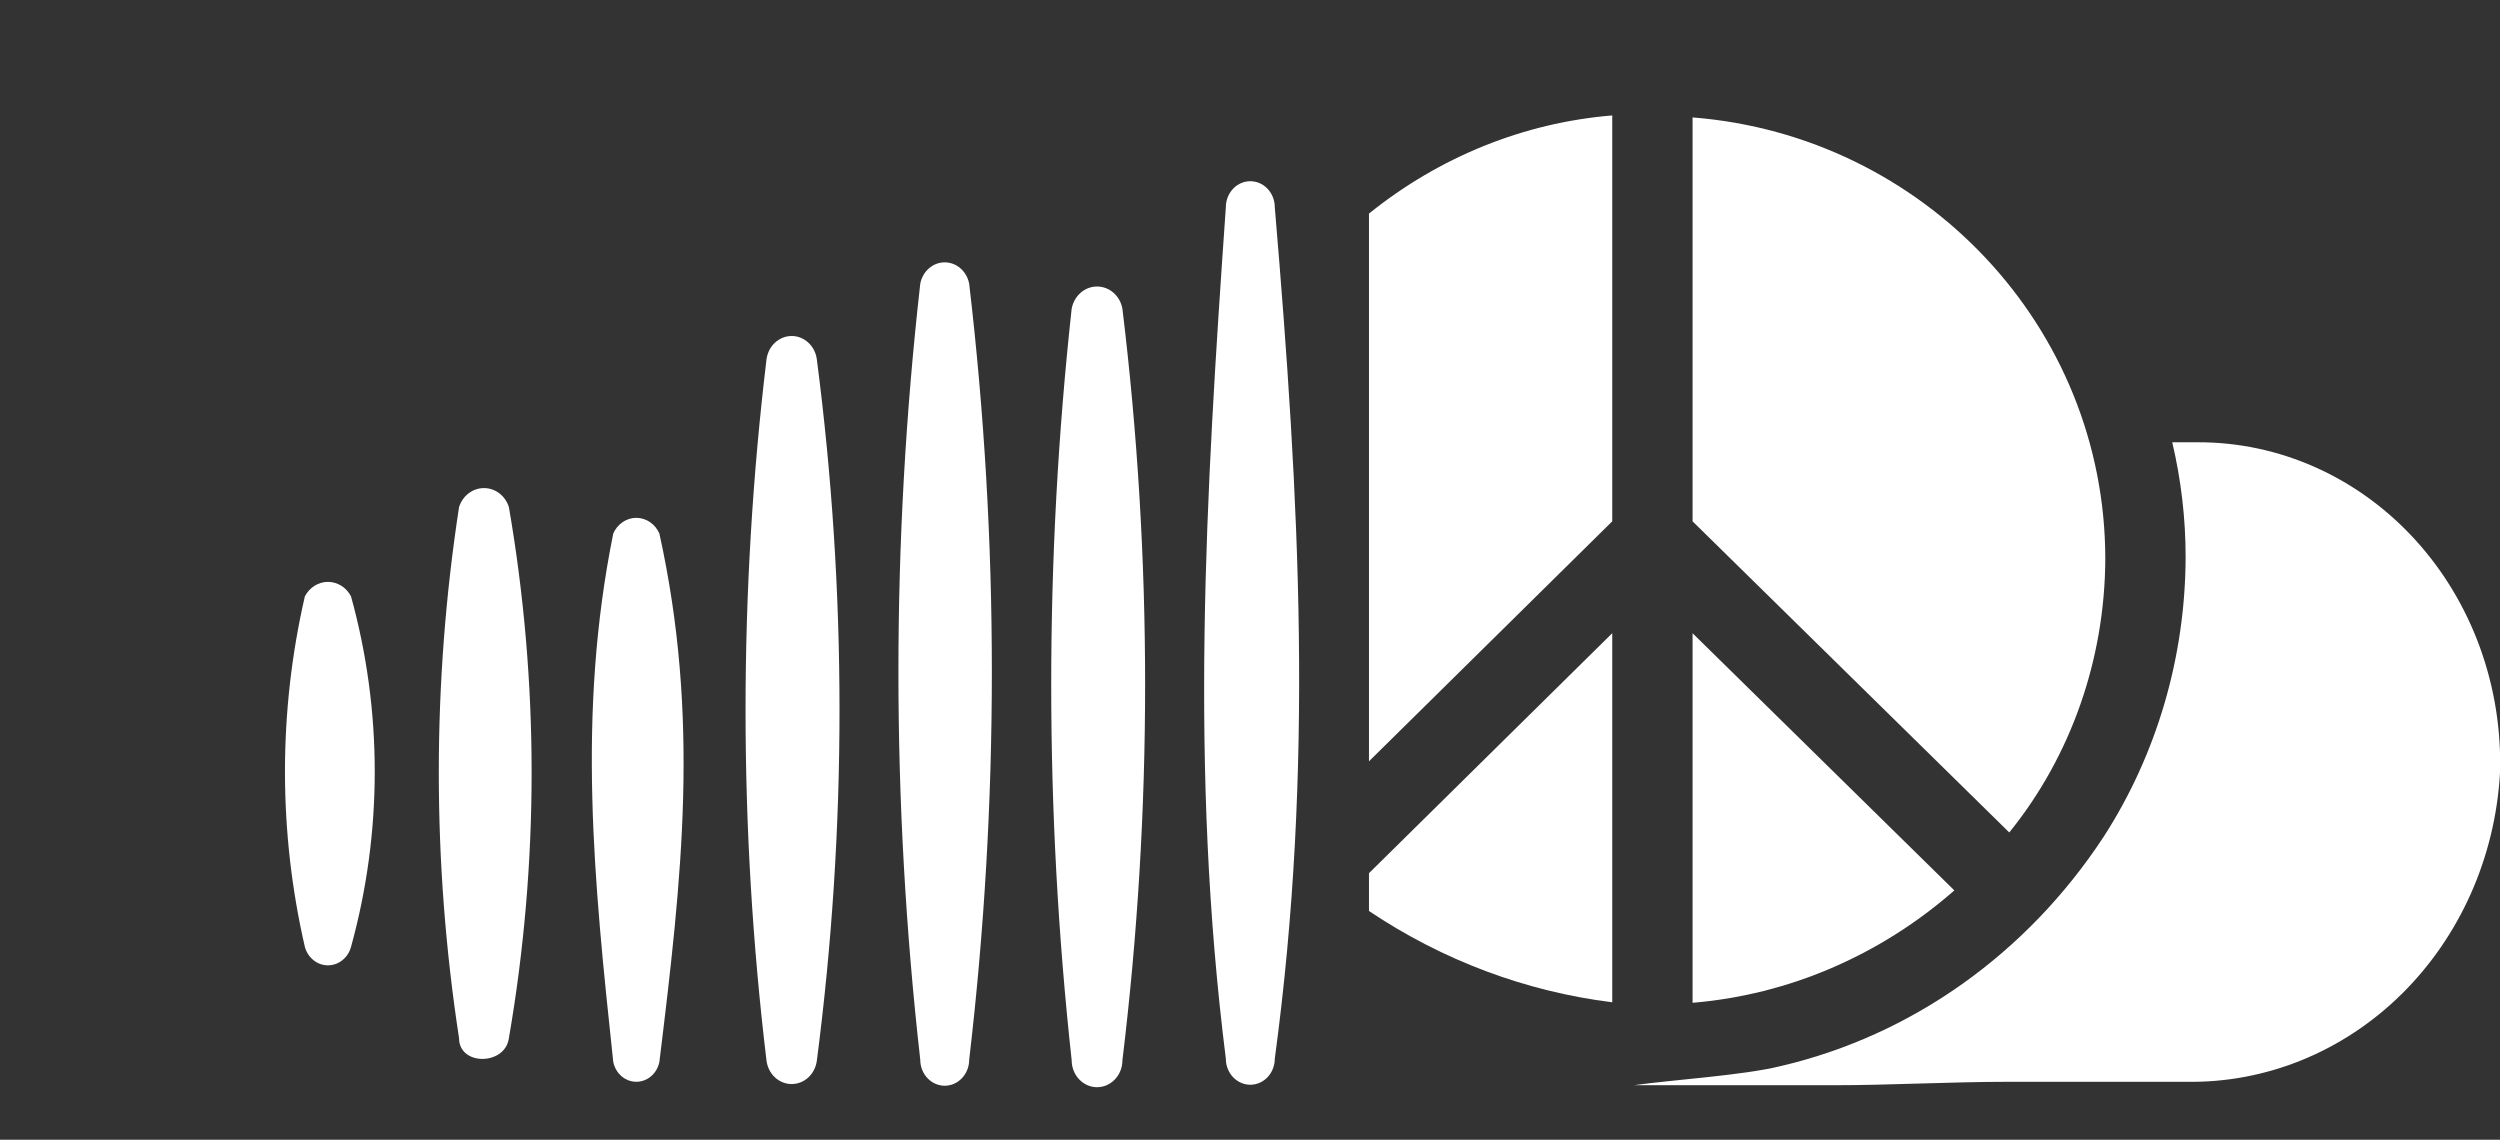 <svg width="68" height="31" viewBox="0 0 68 31" fill="none" xmlns="http://www.w3.org/2000/svg">
<rect x="0" y="0" width="68" height="31" fill="#333333" stroke="none"/>
<g clip-path="url(#clip0_1_2215)">
<path d="M33.343 5.636C32.791 13.526 32.351 20.921 33.343 28.797C33.343 28.985 33.413 29.165 33.538 29.298C33.663 29.43 33.832 29.505 34.009 29.505C34.185 29.505 34.355 29.43 34.479 29.298C34.604 29.165 34.674 28.985 34.674 28.797C35.742 20.895 35.352 13.646 34.674 5.636C34.674 5.449 34.604 5.269 34.479 5.136C34.355 5.003 34.185 4.929 34.009 4.929C33.832 4.929 33.663 5.003 33.538 5.136C33.413 5.269 33.343 5.449 33.343 5.636ZM29.149 8.4C28.408 15.19 28.408 22.048 29.149 28.837C29.149 29.032 29.222 29.219 29.352 29.357C29.481 29.494 29.657 29.572 29.84 29.572C30.023 29.572 30.199 29.494 30.328 29.357C30.458 29.219 30.53 29.032 30.53 28.837C31.353 22.053 31.353 15.184 30.53 8.4C30.5 8.229 30.414 8.075 30.288 7.964C30.162 7.853 30.003 7.793 29.84 7.793C29.676 7.793 29.518 7.853 29.392 7.964C29.266 8.075 29.18 8.229 29.149 8.4ZM25.031 7.719C24.239 14.729 24.239 21.814 25.031 28.824C25.031 29.012 25.101 29.192 25.226 29.324C25.35 29.457 25.52 29.532 25.696 29.532C25.873 29.532 26.042 29.457 26.167 29.324C26.291 29.192 26.362 29.012 26.362 28.824C27.184 21.816 27.184 14.727 26.362 7.719C26.331 7.555 26.249 7.407 26.127 7.301C26.006 7.194 25.853 7.136 25.696 7.136C25.539 7.136 25.386 7.194 25.265 7.301C25.144 7.407 25.061 7.555 25.031 7.719ZM20.849 9.775C20.089 16.108 20.089 22.518 20.849 28.851C20.872 29.027 20.953 29.188 21.079 29.305C21.205 29.422 21.366 29.486 21.534 29.486C21.701 29.486 21.862 29.422 21.988 29.305C22.114 29.188 22.195 29.027 22.218 28.851C23.04 22.522 23.04 16.103 22.218 9.775C22.195 9.599 22.114 9.437 21.988 9.321C21.862 9.204 21.701 9.139 21.534 9.139C21.366 9.139 21.205 9.204 21.079 9.321C20.953 9.437 20.872 9.599 20.849 9.775ZM16.68 14.514C15.688 19.426 16.153 23.938 16.68 28.878C16.709 29.032 16.788 29.171 16.902 29.27C17.017 29.37 17.16 29.424 17.308 29.424C17.456 29.424 17.599 29.37 17.714 29.27C17.828 29.171 17.907 29.032 17.936 28.878C18.551 23.858 19.041 19.533 17.936 14.514C17.881 14.386 17.792 14.278 17.681 14.202C17.57 14.126 17.44 14.085 17.308 14.085C17.176 14.085 17.046 14.126 16.935 14.202C16.824 14.278 16.735 14.386 16.68 14.514ZM12.486 13.793C11.752 18.576 11.752 23.454 12.486 28.237C12.486 28.998 13.742 28.984 13.842 28.237C14.666 23.462 14.666 18.568 13.842 13.793C13.794 13.642 13.703 13.511 13.582 13.418C13.46 13.325 13.314 13.276 13.164 13.276C13.015 13.276 12.869 13.325 12.747 13.418C12.625 13.511 12.534 13.642 12.486 13.793ZM8.292 16.222C7.571 19.353 7.571 22.623 8.292 25.754C8.331 25.899 8.414 26.026 8.527 26.117C8.64 26.208 8.778 26.257 8.92 26.257C9.062 26.257 9.2 26.208 9.313 26.117C9.427 26.026 9.509 25.899 9.548 25.754C10.408 22.642 10.408 19.334 9.548 16.222C9.486 16.103 9.396 16.003 9.285 15.933C9.175 15.864 9.049 15.827 8.92 15.827C8.792 15.827 8.666 15.864 8.555 15.933C8.445 16.003 8.354 16.103 8.292 16.222ZM37.236 20.708L43.853 14.18V3.14C41.452 3.337 39.155 4.264 37.236 5.81V20.708ZM46.038 17.224V27.276C48.65 27.058 51.136 25.991 53.158 24.219L46.038 17.224ZM57.264 15.208C57.264 8.88 52.316 3.687 46.038 3.194V14.18L54.652 22.643C56.327 20.574 57.252 17.938 57.264 15.208Z" fill="white"/>
<path d="M59.788 12.03H59.085C59.326 13.052 59.449 14.101 59.449 15.154C59.441 17.866 58.667 20.512 57.226 22.75C55.14 25.934 52.002 28.165 48.437 28.997C47.419 29.251 45.473 29.371 44.443 29.518H49.906C51.412 29.518 53.045 29.425 54.614 29.425H59.461C61.628 29.463 63.725 28.612 65.315 27.048C66.906 25.483 67.868 23.327 68 21.028C68.035 19.859 67.849 18.694 67.452 17.603C67.055 16.512 66.456 15.517 65.689 14.677C64.923 13.838 64.006 13.171 62.992 12.716C61.978 12.261 60.888 12.028 59.788 12.03ZM37.236 24.779C39.239 26.122 41.501 26.97 43.853 27.262V17.223L37.236 23.751V24.779Z" fill="white"/>
</g>
<defs>
<clipPath id="clip0_1_2215">
<rect width="68" height="31" fill="white"/>
</clipPath>
</defs>
</svg>
